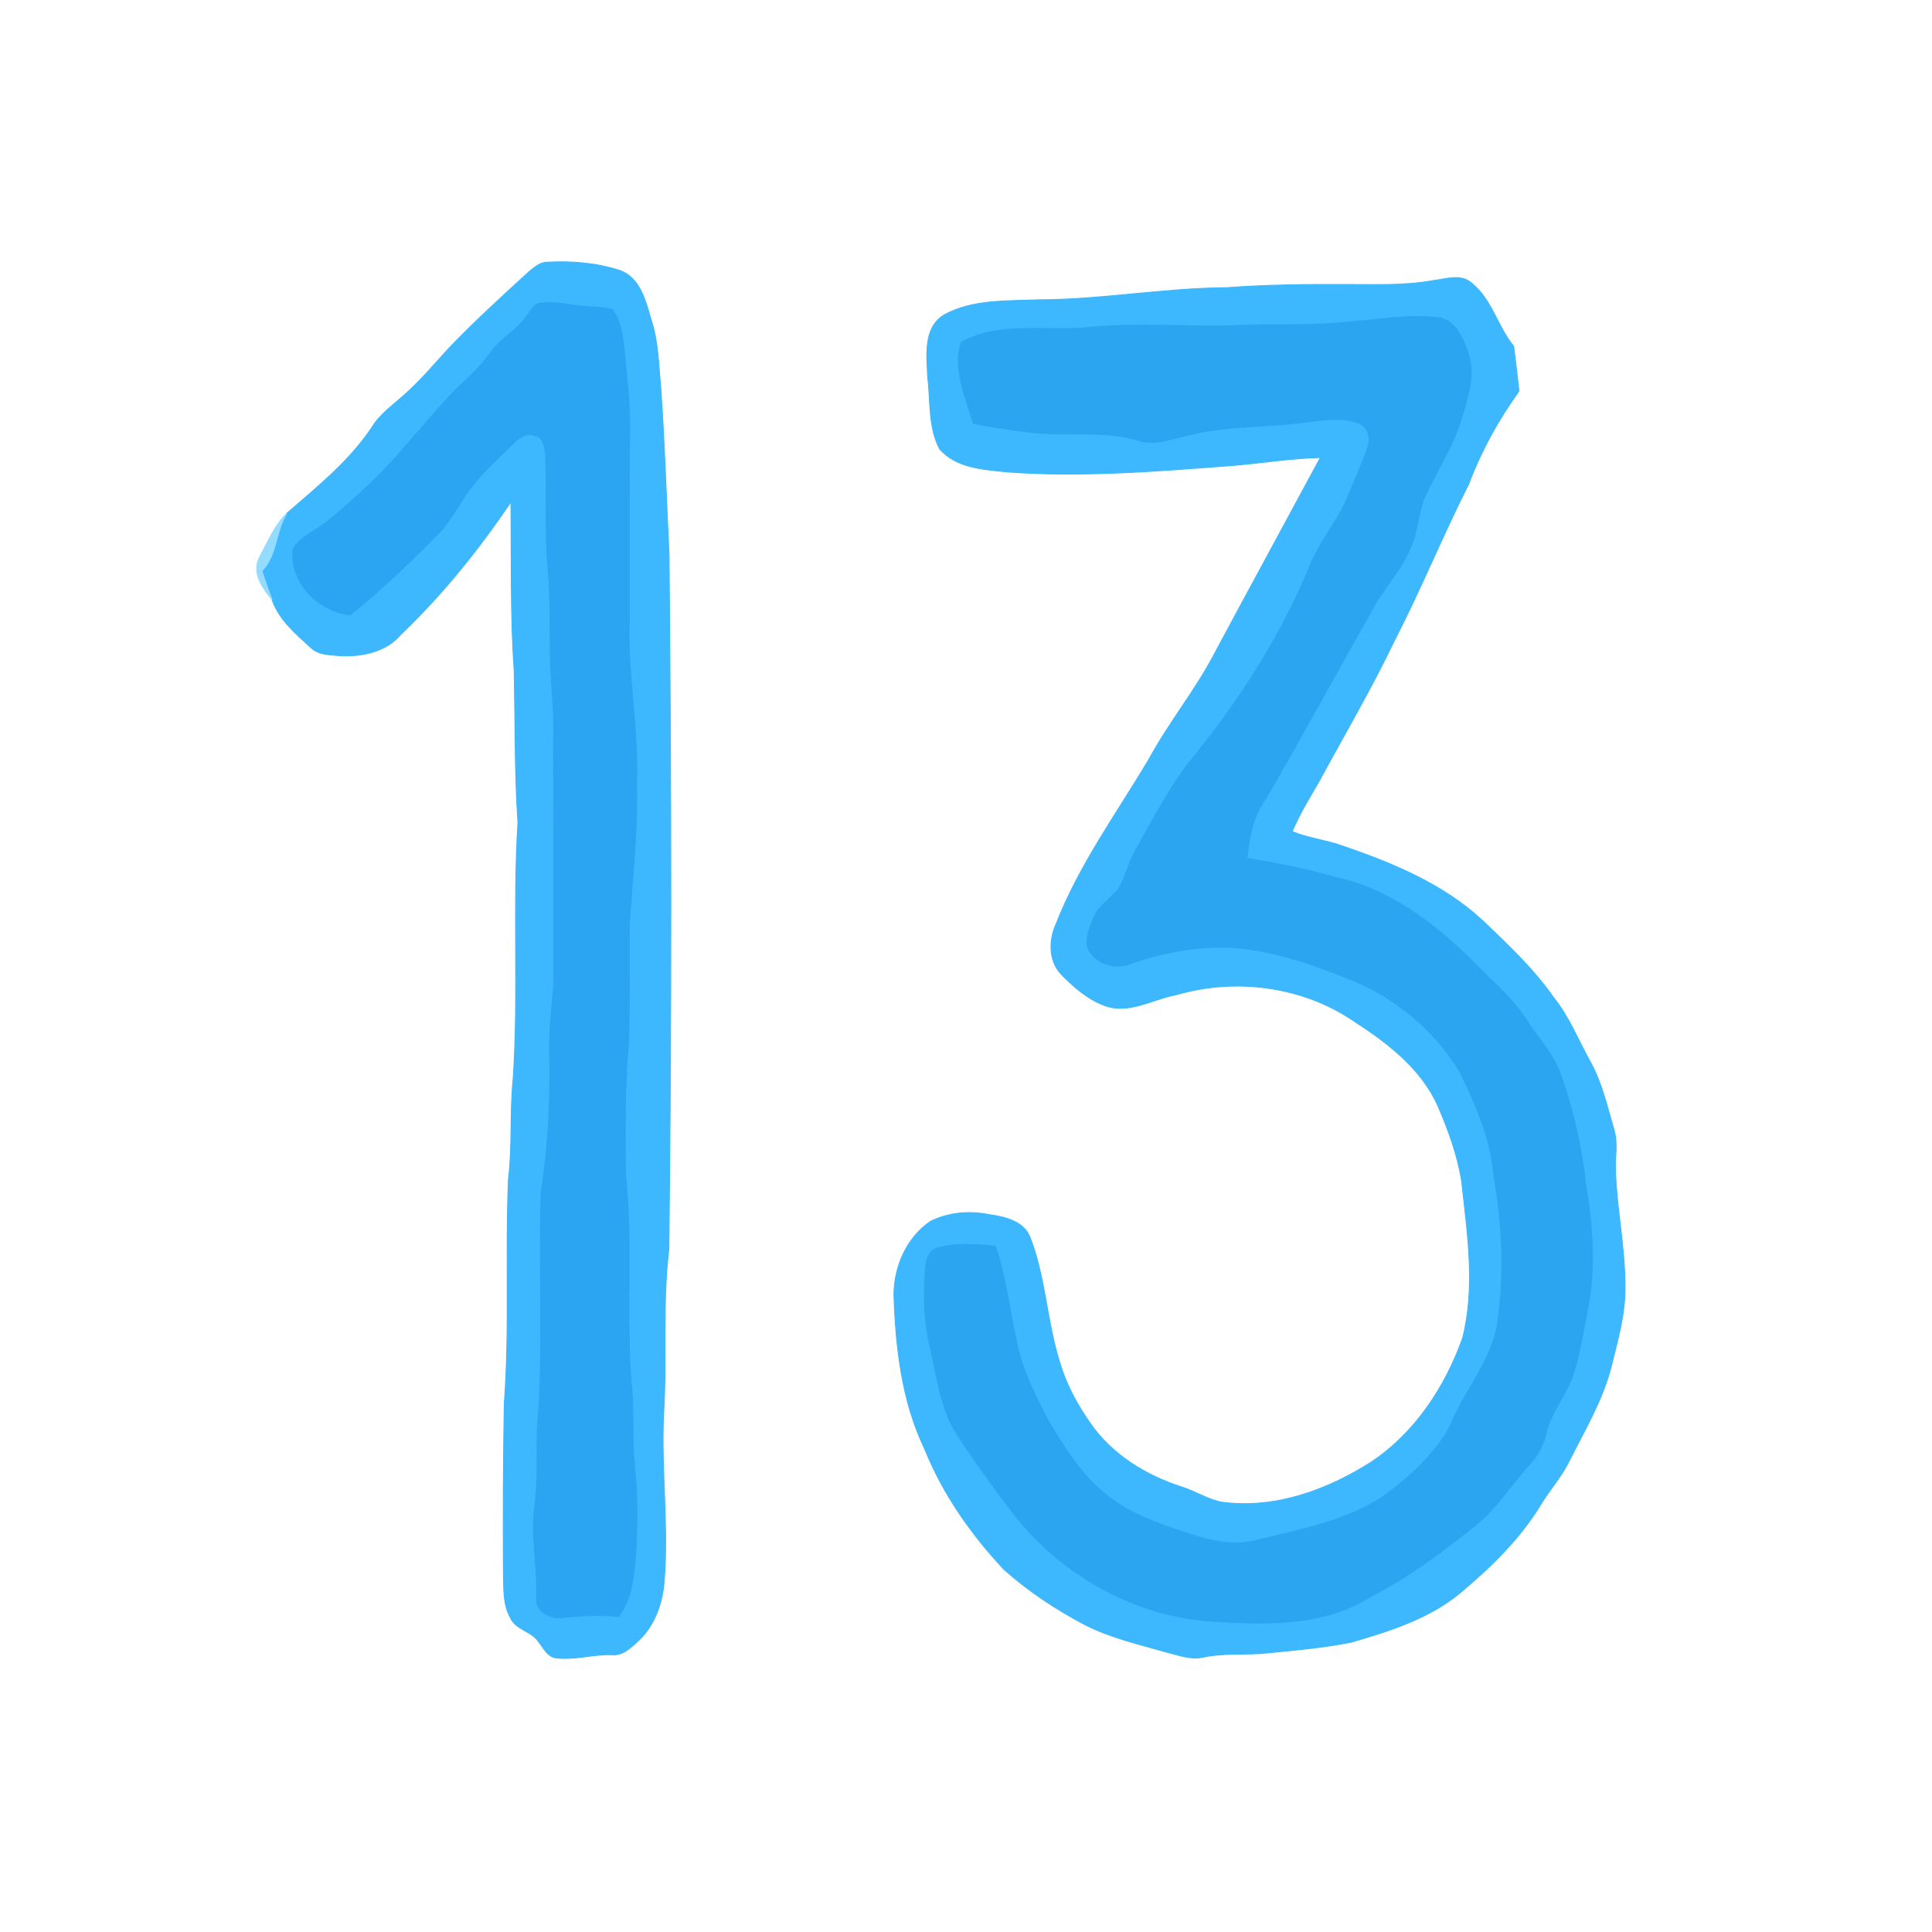 <?xml version="1.0" encoding="utf-8"?>
<svg xmlns="http://www.w3.org/2000/svg" height="512pt" version="1.1" viewBox="0 0 512 512" width="512pt">
<path d="M 0.00 0.00 L 512.00 0.00 L 512.00 512.00 L 0.00 512.00 L 0.00 0.00 Z" fill="transparent" opacity="1.00" stroke="transparent" stroke-width="0.25"/>
<path d="M 140.11 72.09 C 141.55 70.92 143.07 69.47 145.06 69.49 C 151.54 69.14 158.15 69.68 164.34 71.71 C 169.64 73.66 171.09 79.74 172.51 84.59 C 174.47 90.48 174.53 96.70 175.10 102.82 C 176.15 117.53 176.58 132.27 177.30 147.00 C 177.89 208.34 177.98 269.69 177.25 331.04 C 175.48 345.62 176.79 360.35 175.84 374.99 C 175.19 389.69 177.20 404.38 176.01 419.06 C 175.56 424.92 173.44 430.96 168.98 434.98 C 167.04 436.75 164.87 438.87 162.01 438.51 C 156.97 438.36 152.00 440.06 146.98 439.29 C 144.88 438.75 143.99 436.61 142.73 435.09 C 140.90 432.20 136.68 431.95 135.27 428.71 C 133.24 425.16 133.54 420.95 133.42 417.02 C 133.33 402.02 133.38 387.02 133.64 372.03 C 135.12 352.21 133.90 332.32 134.75 312.48 C 135.83 303.69 135.08 294.80 135.99 286.00 C 137.51 263.36 135.85 240.63 137.26 217.99 C 136.38 204.68 136.55 191.34 136.28 178.01 C 135.23 163.03 135.58 148.00 135.40 132.99 C 126.84 145.65 117.25 157.60 106.18 168.17 C 102.29 172.76 95.90 174.06 90.15 173.77 C 87.51 173.48 84.49 173.65 82.43 171.65 C 78.40 167.98 73.94 164.26 72.11 158.93 C 71.13 156.43 70.22 153.90 69.41 151.34 C 73.45 147.11 73.01 140.86 75.98 136.07 C 84.35 128.79 93.25 121.70 99.24 112.22 C 101.63 108.96 105.03 106.68 107.94 103.93 C 111.97 100.28 115.44 96.09 119.13 92.11 C 125.83 85.14 132.97 78.61 140.11 72.09 Z" fill="#3db7fe" opacity="1.00" stroke="#3db7fe" stroke-width="0.25"/>
<path d="M 379.71 74.38 C 383.09 73.99 387.09 72.45 389.99 75.03 C 395.37 79.36 396.85 86.54 401.13 91.75 C 401.62 95.70 402.11 99.69 402.54 103.65 C 397.08 111.24 392.50 119.49 389.22 128.27 C 382.31 141.88 376.59 156.05 369.60 169.62 C 363.43 182.50 356.18 194.82 349.39 207.36 C 346.93 211.62 344.33 215.81 342.43 220.37 C 346.72 222.16 351.42 222.61 355.79 224.20 C 369.09 228.75 382.51 234.30 392.95 244.02 C 399.59 250.39 406.39 256.70 411.66 264.30 C 415.87 269.49 418.28 275.76 421.51 281.54 C 424.54 287.01 425.89 293.17 427.64 299.11 C 428.61 302.11 428.24 305.26 428.08 308.34 C 428.17 319.29 430.68 330.08 430.64 341.03 C 430.75 348.20 428.70 355.13 427.02 362.02 C 424.70 371.19 419.76 379.31 415.59 387.69 C 413.62 391.53 410.73 394.78 408.48 398.44 C 402.96 407.63 395.19 415.20 387.04 422.04 C 378.73 428.97 368.24 432.24 358.04 435.20 C 350.75 436.67 343.32 437.28 335.94 438.03 C 330.23 438.68 324.42 437.93 318.77 439.18 C 315.53 439.86 312.36 438.63 309.26 437.86 C 301.89 435.74 294.30 434.05 287.44 430.51 C 279.81 426.50 272.55 421.69 266.11 415.95 C 257.34 406.60 249.85 395.91 245.05 383.97 C 238.92 371.22 237.36 356.92 236.90 342.96 C 237.01 335.50 240.33 327.92 246.61 323.67 C 251.37 321.32 256.86 320.84 262.04 321.87 C 266.18 322.46 271.33 323.59 273.00 327.98 C 277.09 338.57 277.41 350.13 280.79 360.93 C 282.49 366.76 285.40 372.17 288.88 377.12 C 294.59 385.47 303.68 391.02 313.18 394.07 C 316.85 395.21 320.11 397.46 323.93 398.11 C 337.92 399.98 351.79 394.87 363.43 387.44 C 375.02 379.72 382.97 367.59 387.61 354.64 C 391.07 340.95 388.86 326.80 387.35 313.00 C 386.24 306.06 383.81 299.40 381.02 292.98 C 376.53 283.01 367.51 276.20 358.57 270.43 C 345.05 261.31 327.44 259.05 311.85 263.57 C 305.49 264.72 299.09 268.95 292.54 266.40 C 288.06 264.68 284.35 261.41 281.07 258.00 C 277.87 254.47 277.97 249.07 279.85 244.94 C 285.94 229.31 295.86 215.68 304.40 201.37 C 309.69 191.56 316.86 182.89 321.99 172.98 C 331.24 155.71 340.64 138.51 349.93 121.25 C 341.87 121.43 333.91 122.81 325.89 123.41 C 306.30 124.91 286.63 126.50 266.99 125.07 C 260.76 124.40 253.44 124.09 249.03 118.98 C 245.93 113.19 246.66 106.33 245.86 100.00 C 245.64 94.31 244.53 86.77 250.36 83.37 C 257.84 79.34 266.72 79.81 274.98 79.46 C 291.71 79.46 308.27 76.36 325.00 76.25 C 335.31 75.48 345.66 75.35 356.00 75.39 C 363.91 75.36 371.88 75.79 379.71 74.38 Z" fill="#3db7fd" opacity="1.00" stroke="#3db7fd" stroke-width="0.25"/>
<path d="M 139.65 83.67 C 140.70 82.51 141.36 80.62 143.12 80.39 C 147.04 79.77 150.96 80.89 154.88 81.17 C 157.33 81.49 159.88 81.31 162.26 82.08 C 164.55 84.98 164.89 88.87 165.40 92.41 C 165.99 99.26 166.95 106.11 166.88 113.01 C 166.65 130.34 166.83 147.67 166.73 165.00 C 166.33 179.37 169.28 193.62 168.67 208.00 C 169.05 220.37 167.54 232.67 166.79 244.99 C 166.66 255.64 166.96 266.31 166.54 276.96 C 165.45 288.27 165.74 299.66 165.73 311.00 C 167.71 329.20 165.90 347.54 167.19 365.77 C 168.18 373.40 167.33 381.12 168.19 388.77 C 168.99 396.39 168.87 404.08 168.48 411.73 C 167.99 417.48 167.56 423.70 163.88 428.44 C 158.91 427.78 153.92 428.21 148.96 428.68 C 145.62 429.17 141.65 426.81 142.23 423.04 C 142.47 414.93 140.57 406.85 141.78 398.77 C 142.66 392.19 142.18 385.56 142.38 378.96 C 144.19 358.01 142.71 336.95 143.42 315.97 C 145.36 303.76 145.92 291.35 145.65 279.00 C 145.42 272.31 146.62 265.70 146.77 259.03 C 146.80 237.69 146.76 216.34 146.69 195.00 C 146.97 186.98 145.72 179.01 145.81 171.00 C 145.78 164.25 145.84 157.49 145.23 150.77 C 144.33 140.89 145.05 130.97 144.64 121.08 C 144.43 118.94 144.22 115.84 141.57 115.38 C 138.98 114.39 136.96 116.66 135.26 118.25 C 131.46 122.13 127.26 125.66 124.14 130.14 C 121.50 133.83 119.48 137.99 116.29 141.28 C 108.79 148.84 101.11 156.31 92.81 162.96 C 84.41 162.12 76.60 154.25 77.69 145.50 C 79.65 141.91 84.03 140.62 87.00 138.00 C 94.62 131.67 101.95 124.91 108.28 117.27 C 113.46 111.46 118.33 105.33 124.10 100.09 C 126.59 97.89 128.63 95.27 130.67 92.67 C 133.25 89.26 137.31 87.30 139.65 83.67 Z" fill="#2ba5f2" opacity="1.00" stroke="#2ba5f2" stroke-width="0.25"/>
<path d="M 358.03 85.25 C 365.64 84.75 373.29 83.27 380.93 84.16 C 385.50 84.56 387.52 89.36 388.89 93.09 C 391.09 98.81 389.15 104.87 387.42 110.42 C 385.35 117.74 381.10 124.13 377.91 130.96 C 375.68 135.59 375.84 140.96 373.59 145.59 C 371.40 150.76 367.57 154.93 364.69 159.69 C 354.90 176.94 345.44 194.38 335.51 211.54 C 332.03 216.13 330.97 221.86 330.49 227.46 C 338.25 228.82 346.02 230.21 353.59 232.47 C 367.47 235.31 379.27 244.06 389.26 253.74 C 394.42 259.24 400.48 263.99 404.60 270.40 C 407.66 275.32 411.98 279.56 413.73 285.21 C 417.02 294.47 419.09 304.10 420.23 313.85 C 422.08 324.97 422.89 336.46 420.61 347.59 C 419.44 353.33 418.64 359.18 416.71 364.74 C 414.90 370.01 410.94 374.31 409.71 379.83 C 409.03 382.99 407.43 385.86 405.22 388.21 C 400.45 393.45 396.67 399.61 391.14 404.12 C 382.31 411.17 373.26 418.00 363.15 423.13 C 350.73 431.04 335.37 430.54 321.25 429.64 C 300.72 428.31 281.34 417.40 268.72 401.29 C 263.49 394.47 258.44 387.50 253.75 380.30 C 249.27 373.47 248.40 365.19 246.58 357.42 C 244.88 350.16 244.58 342.59 245.39 335.19 C 245.53 333.24 246.59 331.19 248.62 330.68 C 253.54 329.35 258.73 329.80 263.75 330.25 C 266.89 339.24 267.69 348.81 269.93 358.02 C 271.55 364.21 274.38 370.01 277.35 375.66 C 281.61 383.08 286.25 390.56 293.00 396.01 C 299.23 401.21 307.04 403.85 314.64 406.34 C 320.54 408.32 326.91 409.87 333.09 408.19 C 344.53 405.35 356.59 403.20 366.58 396.59 C 373.39 391.58 380.00 385.69 384.16 378.24 C 387.75 369.13 394.66 361.54 396.70 351.79 C 398.85 338.36 398.21 324.64 395.86 311.28 C 395.07 301.61 391.07 292.67 386.89 284.06 C 380.07 272.68 369.25 263.85 356.86 259.16 C 346.68 255.09 336.08 251.46 325.03 251.01 C 316.35 250.90 307.70 252.50 299.52 255.38 C 295.94 256.81 291.66 255.82 289.24 252.79 C 286.90 250.18 288.62 246.45 289.63 243.64 C 290.88 240.16 294.23 238.26 296.47 235.52 C 298.26 232.43 298.97 228.83 300.74 225.72 C 305.03 218.10 309.11 210.32 314.21 203.20 C 327.83 186.73 339.70 168.56 347.69 148.67 C 350.44 142.63 354.80 137.49 357.34 131.35 C 359.09 127.09 360.98 122.87 362.48 118.51 C 363.47 116.15 362.45 112.84 359.85 112.07 C 355.71 110.49 351.21 111.24 346.95 111.74 C 336.69 113.24 326.21 112.70 316.07 115.02 C 311.27 116.01 306.36 118.26 301.43 116.63 C 291.96 113.86 282.04 115.77 272.40 114.47 C 267.54 113.83 262.68 113.20 257.90 112.15 C 255.96 105.27 252.46 97.91 254.74 90.72 C 264.92 85.14 276.99 87.83 288.06 86.84 C 301.67 85.39 315.36 86.85 329.00 86.22 C 338.68 85.86 348.40 86.46 358.03 85.25 Z" fill="#2ba5f0" opacity="1.00" stroke="#2ba5f0" stroke-width="0.25"/>
<path d="M 68.69 147.83 C 70.87 143.79 72.66 139.34 75.98 136.07 C 73.01 140.86 73.45 147.11 69.41 151.34 C 70.22 153.90 71.13 156.43 72.11 158.93 C 69.60 155.90 66.70 151.91 68.69 147.83 Z" fill="#94dcff" opacity="1.00" stroke="#94dcff" stroke-width="0.25"/>
</svg>